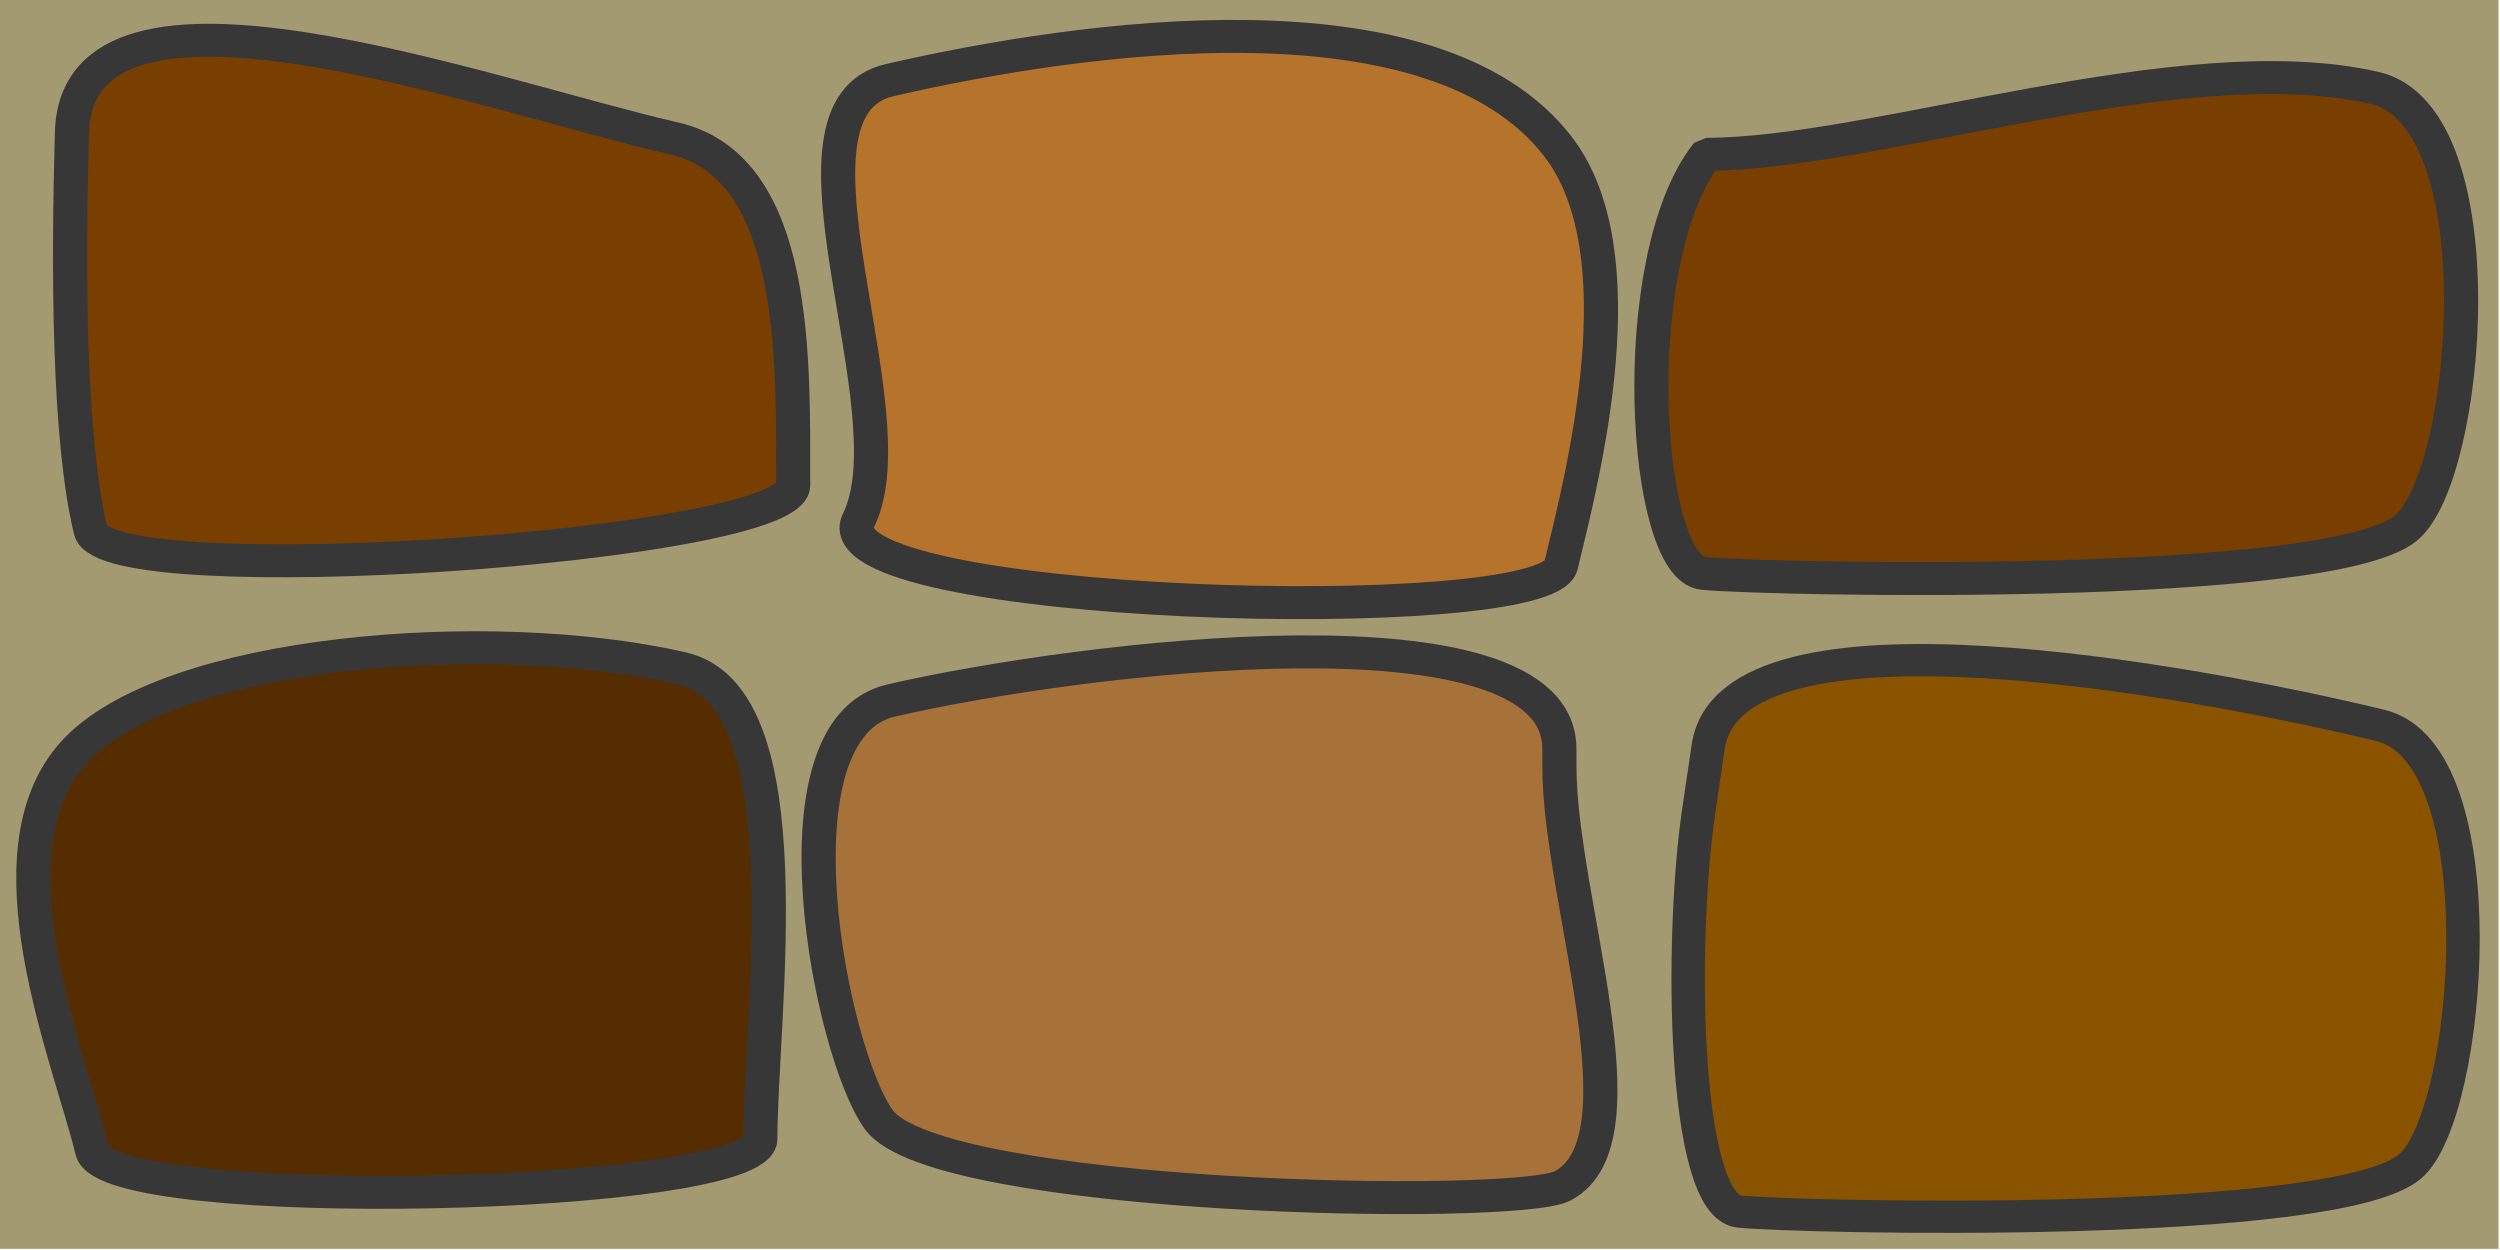 <?xml version="1.0" encoding="UTF-8" standalone="no"?>
<!-- Created with Inkscape (http://www.inkscape.org/) -->

<svg
   width="75mm"
   height="37.5mm"
   viewBox="0 0 75 37.5"
   version="1.1"
   id="svg1"
   inkscape:version="1.4.2 (f4327f4, 2025-05-13)"
   sodipodi:docname="Cobblestone.svg"
   inkscape:export-filename="Cobblestone.png"
   inkscape:export-xdpi="320"
   inkscape:export-ydpi="320"
   xmlns:inkscape="http://www.inkscape.org/namespaces/inkscape"
   xmlns:sodipodi="http://sodipodi.sourceforge.net/DTD/sodipodi-0.dtd"
   xmlns="http://www.w3.org/2000/svg"
   xmlns:svg="http://www.w3.org/2000/svg">
  <sodipodi:namedview
     id="namedview1"
     pagecolor="#ffffff"
     bordercolor="#000000"
     borderopacity="0.25"
     inkscape:showpageshadow="2"
     inkscape:pageopacity="0.0"
     inkscape:pagecheckerboard="0"
     inkscape:deskcolor="#d1d1d1"
     inkscape:document-units="mm"
     showgrid="false"
     inkscape:zoom="2.8926061"
     inkscape:cx="133.27082"
     inkscape:cy="90.748615"
     inkscape:window-width="1920"
     inkscape:window-height="991"
     inkscape:window-x="-9"
     inkscape:window-y="-9"
     inkscape:window-maximized="1"
     inkscape:current-layer="layer1" />
  <defs
     id="defs1" />
  <g
     inkscape:label="Layer 1"
     inkscape:groupmode="layer"
     id="layer1"
     transform="translate(-34.191,-76.083)">
    <g
       id="g1"
       transform="matrix(1.024,0,0,0.989,-0.835,0.814)">
      <rect
         style="fill:#a39a71;fill-opacity:1;stroke:none;stroke-width:0.898;stroke-linecap:round;stroke-linejoin:bevel;stroke-opacity:1;paint-order:stroke fill markers"
         id="rect1"
         width="73.212"
         height="37.905"
         x="34.191"
         y="76.083" />
      <path
         style="fill:#783f00;fill-opacity:1;stroke:#373737;stroke-width:1;stroke-linecap:round;stroke-linejoin:bevel;stroke-opacity:1;paint-order:stroke fill markers"
         d="m 36.313,80.127 c -0.109,4.027 -0.113,9.253 0.549,12.074 0.453,1.931 20.582,0.49 20.58,-1.372 -0.004,-3.693 0.18,-9.648 -3.476,-10.519 -5.607,-1.336 -17.499,-5.88 -17.653,-0.183 z"
         id="path1"
         sodipodi:nodetypes="sssss" />
      <path
         style="fill:#b5732b;fill-opacity:1;stroke:#373737;stroke-width:1;stroke-linecap:round;stroke-linejoin:bevel;stroke-opacity:1;paint-order:stroke fill markers"
         d="m 79.846,80.548 c 2.407,3.231 0.754,9.893 0.091,12.714 -0.453,1.931 -21.863,1.313 -20.58,-1.372 1.592,-3.332 -2.741,-12.484 0.915,-13.354 5.607,-1.336 15.944,-2.861 19.574,2.012 z"
         id="path1-8"
         sodipodi:nodetypes="sssss" />
      <path
         style="fill:#783f00;fill-opacity:1;stroke:#373737;stroke-width:1;stroke-linecap:round;stroke-linejoin:bevel;stroke-opacity:1;paint-order:stroke fill markers"
         d="m 84.199,80.786 c -2.407,3.231 -1.851,12.546 -0.091,12.714 1.975,0.189 18.309,0.55 20.58,-1.372 1.884,-1.594 2.741,-12.484 -0.915,-13.354 -5.607,-1.336 -14.664,2.012 -19.574,2.012 z"
         id="path1-8-1"
         sodipodi:nodetypes="ssssss" />
      <path
         style="fill:#562d00;fill-opacity:1;stroke:#373737;stroke-width:1;stroke-linecap:round;stroke-linejoin:bevel;stroke-opacity:1;paint-order:stroke fill markers"
         d="m 36.358,98.945 c -2.637,3.046 -0.113,9.253 0.549,12.074 0.453,1.931 19.576,1.496 19.574,-0.366 -0.004,-3.693 1.369,-13.398 -2.287,-14.269 -5.607,-1.336 -15.121,-0.575 -17.836,2.561 z"
         id="path1-2"
         sodipodi:nodetypes="sssss" />
      <path
         style="fill:#a77239;fill-opacity:1;stroke:#373737;stroke-width:1;stroke-linecap:round;stroke-linejoin:bevel;stroke-opacity:1;paint-order:stroke fill markers"
         d="m 79.891,99.366 c -2.2e-4,4.029 2.638,11.333 0.091,12.714 -1.368,0.742 -18.333,0.43 -20.032,-2.012 -1.427,-2.052 -3.29,-11.843 0.366,-12.714 5.607,-1.336 19.575,-3.081 19.574,1.464 z"
         id="path1-8-7"
         sodipodi:nodetypes="ssssss" />
      <path
         style="fill:#8a5300;fill-opacity:1;stroke:#373737;stroke-width:0.978;stroke-linecap:round;stroke-linejoin:bevel;stroke-opacity:1;paint-order:stroke fill markers"
         d="m 83.977,100.675 c -0.561,3.929 -0.487,12.016 1.193,12.184 1.885,0.189 17.479,0.551 19.647,-1.374 1.799,-1.597 2.617,-12.502 -0.873,-13.374 -5.353,-1.338 -19.03,-3.998 -19.693,0.643 z"
         id="path1-8-1-6"
         sodipodi:nodetypes="ssssss" />
    </g>
  </g>
</svg>
